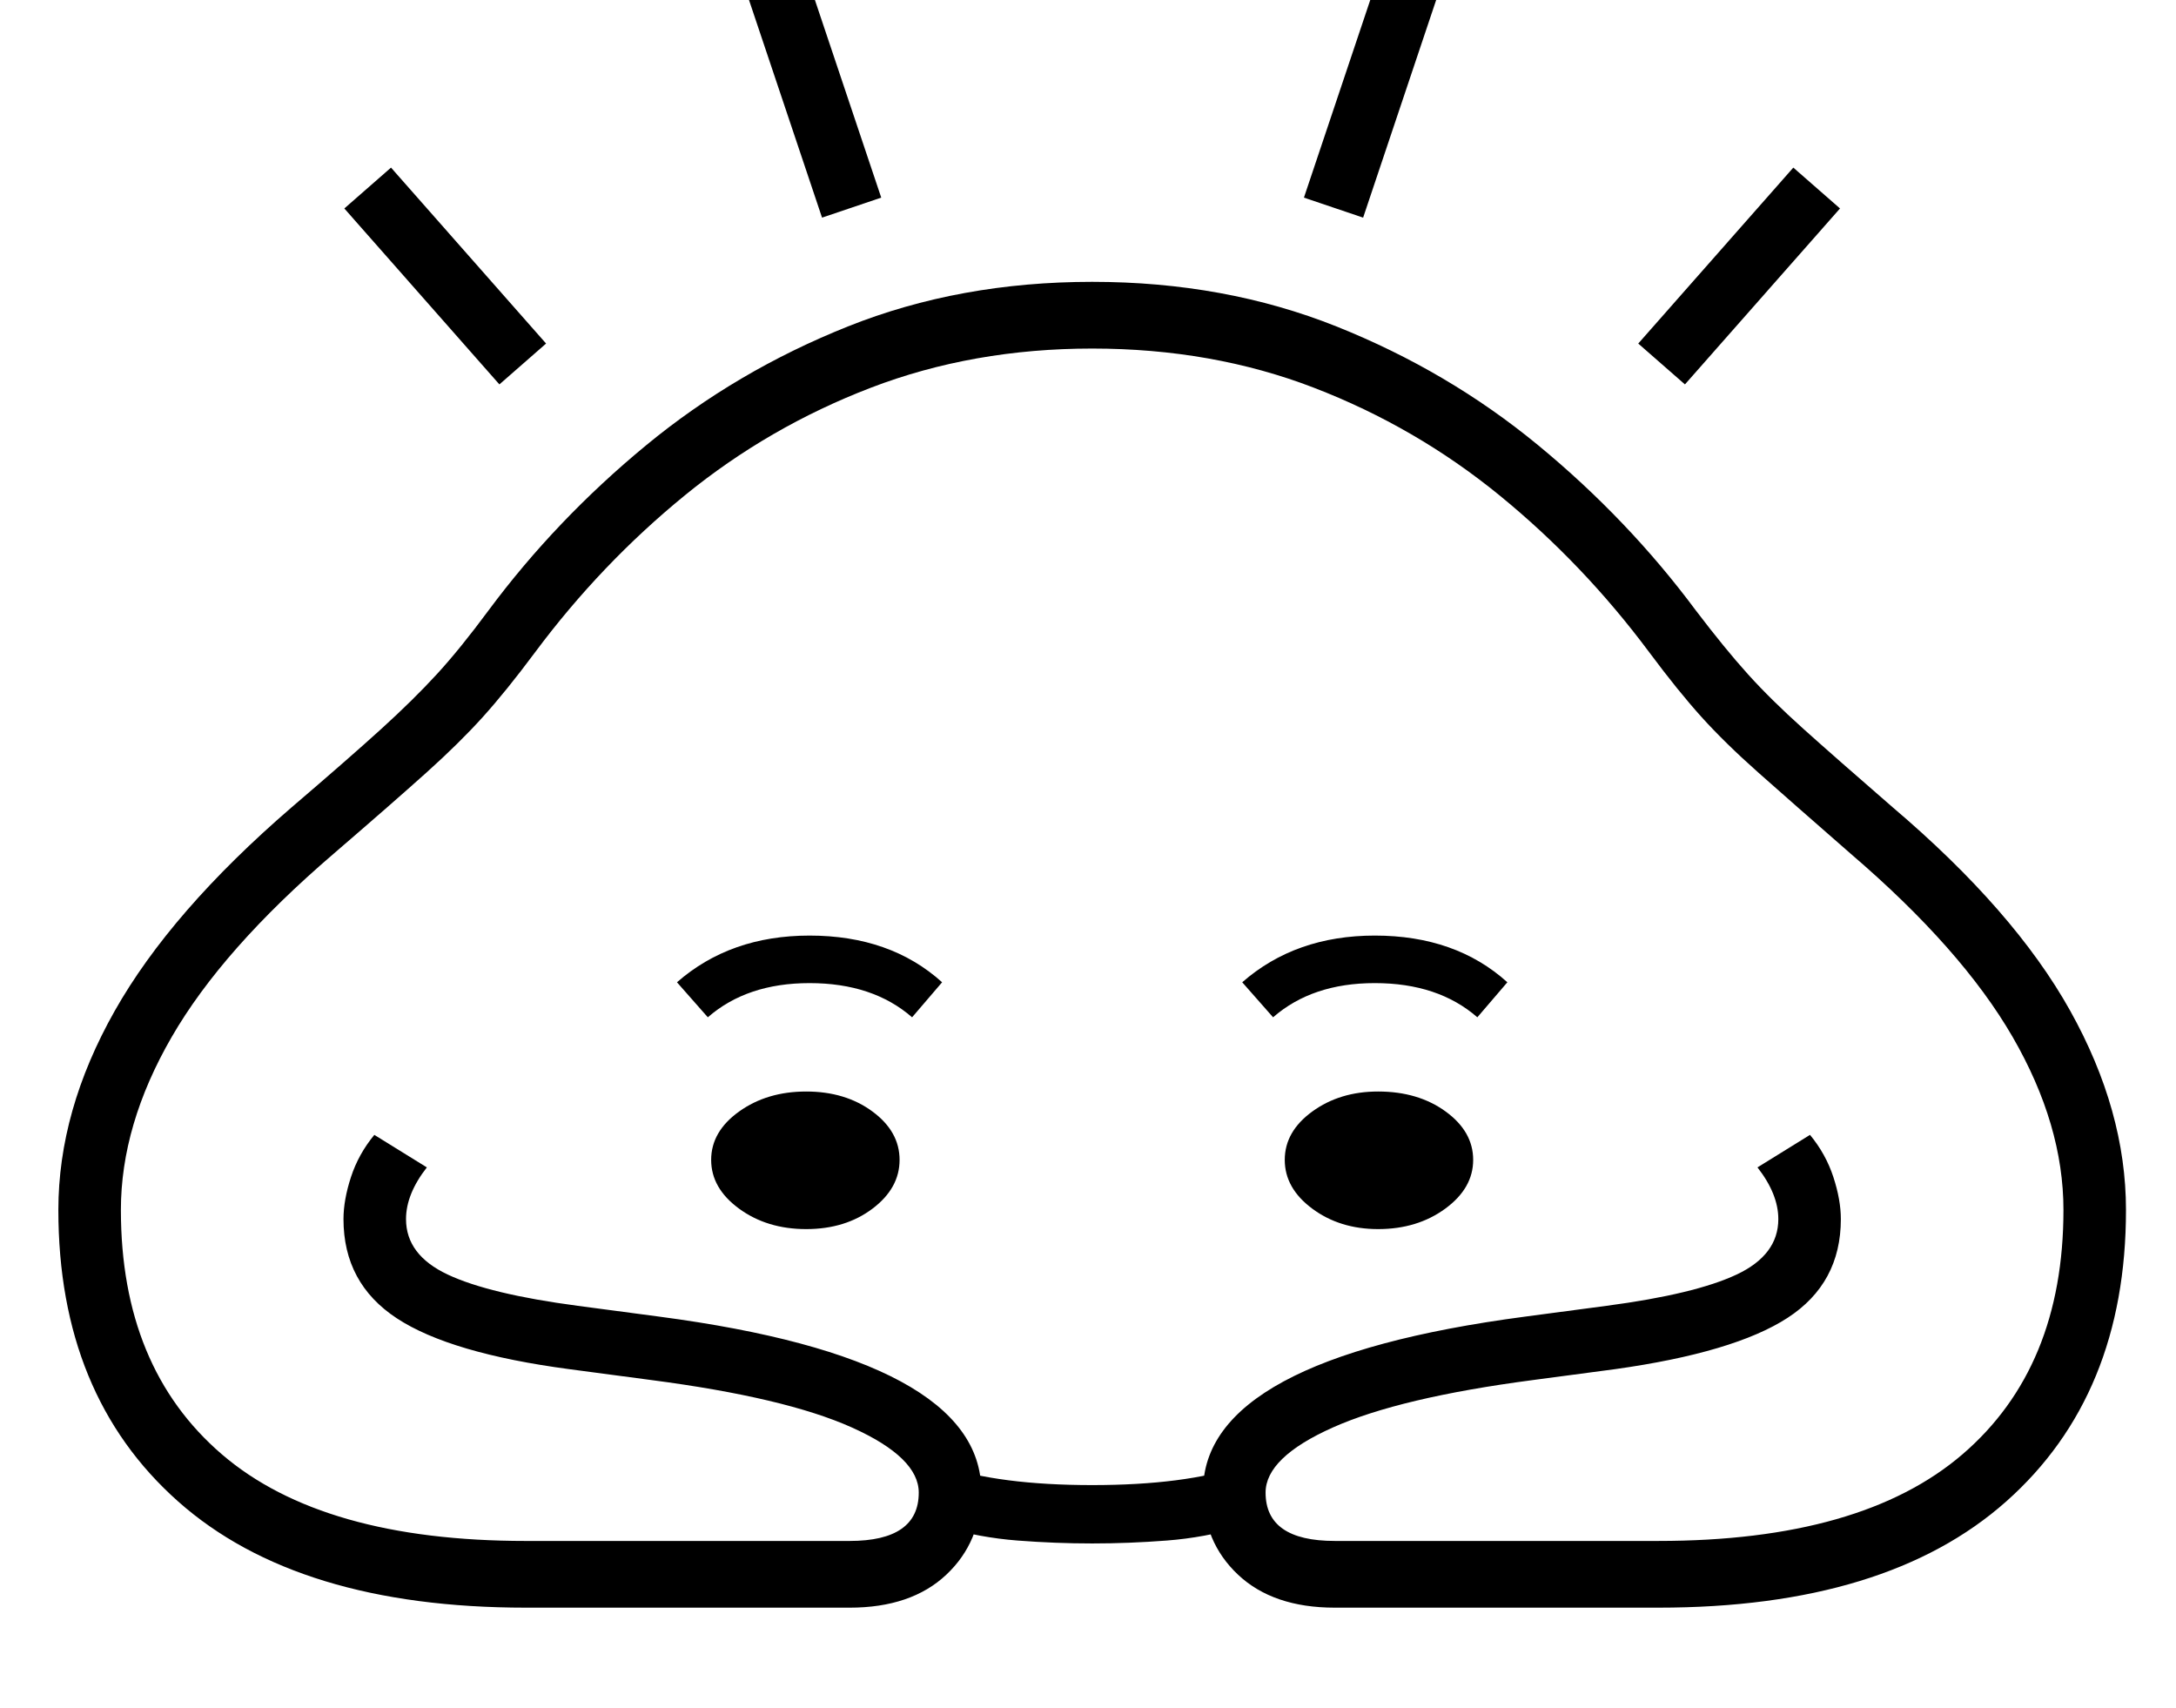 <svg xmlns="http://www.w3.org/2000/svg" viewBox="-10 0 2610 2048"><path d="M621 1928q-274 0-417.5-127.5T60 1451q0-119 67.5-238.5T340 968q69-59 107.5-94t66.5-65.5 62-76.5q81-109 189-198t242-142.5 293-53.5 293 53.5T1835 534t189 198q35 46 62.5 76.5T2153 874t107 94q146 124 213 244t67 239q0 222-143.5 349.5T1979 1928h-388q-74 0-116-39.5t-42-100.5q0-158 386-209l98-13q106-14 156-37.5t50-66.5q0-30-25-62l63-39q19 23 28 50.5t9 50.5q0 77-64 118.5t-207 61.5l-98 13q-160 21-240.5 57t-80.5 78q0 58 83 58h388q244 0 365-104t121-293q0-102-61-207.5T2210 1024q-71-62-111-97.5t-68-66.5-63-78q-79-106-179.5-188T1566 465t-266-47q-143 0-265.5 47t-223 129T632 782q-35 47-63 78t-67.5 66.5T390 1024q-133 114-194 219.5T135 1451q0 189 121 293t365 104h388q83 0 83-58 0-42-80-78t-241-57l-98-13q-143-19-207-61t-64-119q0-23 9-50.5t28-50.5l63 39q-25 32-25 62 0 43 50 66.5t156 37.5l98 13q386 51 386 209 0 61-42 100.5t-116 39.5zm679-77q-44 0-89.5-3.5T1121 1831v-73q68 23 179 23t179-23v73q-44 13-89.5 16.5t-89.5 3.5zm-343-377q-47 0-80.5-24.5T843 1391t33.5-58 80.5-24 79.5 24 32.5 58-32.5 58.5T957 1474zm-118-254-37-42q64-56 159-56 97 0 159 56l-36 42q-47-41-123-41-75 0-122 41zM589 461 403 250l56-49 186 211zm1054 1013q-46 0-79-24.5t-33-58.5 33-58 79-24q48 0 81 24t33 58-33.5 58.5-80.5 24.5zm-126-254-37-42q64-56 159-56 97 0 159 56l-36 42q-47-41-123-41-75 0-122 41zM976 261 879-28l71-24 97 289zm649 0-71-24 97-289 71 24zm386 200-56-49 186-211 56 49z"/></svg>